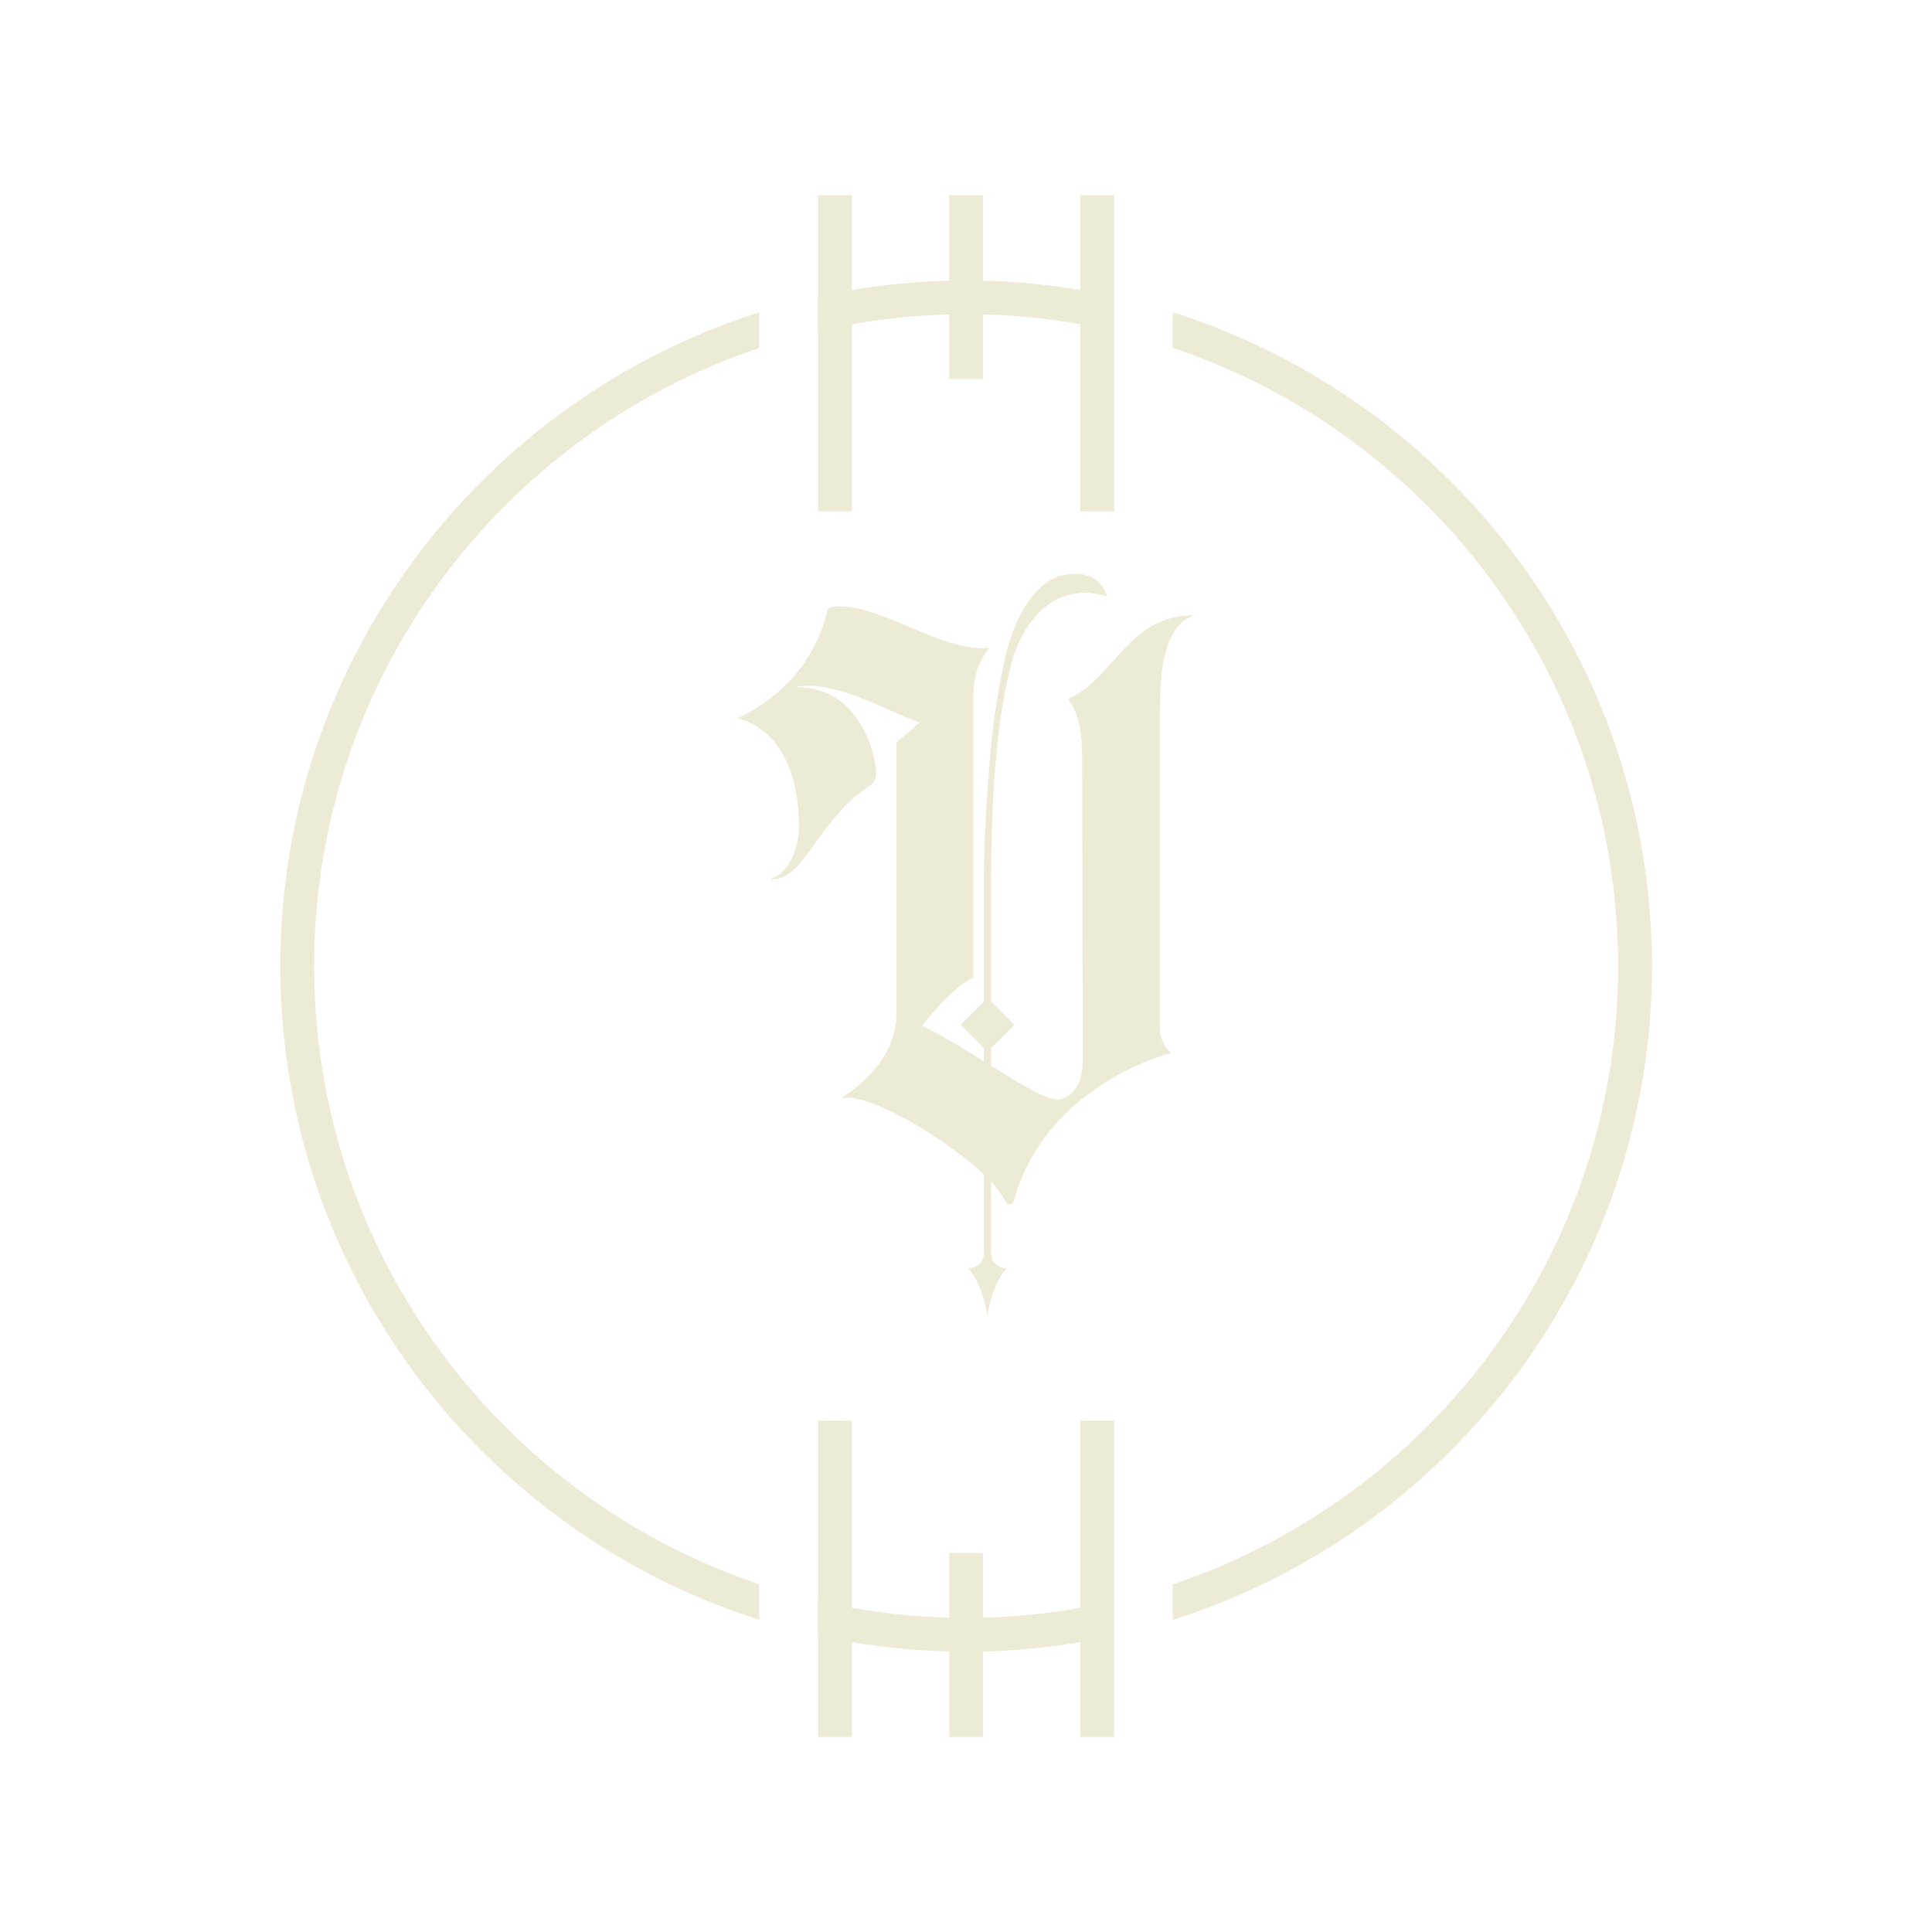 <svg xmlns="http://www.w3.org/2000/svg" xmlns:xlink="http://www.w3.org/1999/xlink" width="500" zoomAndPan="magnify" viewBox="0 0 375 375" height="500" preserveAspectRatio="xMidYMid meet" version="1.0"><defs><g/><clipPath id="7996214c3b"><path d="M 54.41 37.5 L 320.66 37.5 L 320.66 337.5 L 54.41 337.5 Z M 54.41 37.5 " clip-rule="nonzero"/></clipPath></defs><rect x="-37.5" width="450" fill="#ffffff" y="-37.5" height="450" fill-opacity="1"/><rect x="-37.5" width="450" fill="#ffffff" y="-37.5" height="450" fill-opacity="1"/><g clip-path="url(#7996214c3b)"><path fill="#edead6" d="M 158.727 57.586 C 158.746 57.574 158.773 57.574 158.793 57.566 L 158.793 37.879 L 165.352 37.879 L 165.352 56.293 C 171.516 55.254 177.828 54.637 184.246 54.477 L 184.246 37.879 L 190.805 37.879 L 190.805 54.477 C 197.23 54.637 203.535 55.254 209.699 56.293 L 209.699 37.879 L 216.258 37.879 L 216.258 99.262 L 209.699 99.262 L 209.699 62.934 C 203.543 61.836 197.23 61.191 190.805 61.031 L 190.805 73.582 L 184.246 73.582 L 184.246 61.031 C 177.82 61.199 171.504 61.848 165.352 62.934 L 165.352 99.254 L 158.793 99.254 L 158.793 64.281 C 158.773 64.293 158.746 64.293 158.727 64.301 Z M 147.363 307.496 C 97.203 290.676 60.969 243.246 60.969 187.52 C 60.969 131.781 97.203 84.352 147.363 67.531 L 147.363 60.637 C 93.531 77.711 54.41 128.129 54.41 187.52 C 54.41 246.906 93.531 297.324 147.363 314.398 Z M 216.258 310.746 L 216.258 275.766 L 209.699 275.766 L 209.699 312.086 C 203.543 313.18 197.23 313.828 190.805 313.988 L 190.805 301.438 L 184.246 301.438 L 184.246 313.988 C 177.82 313.816 171.504 313.172 165.352 312.086 L 165.352 275.766 L 158.793 275.766 L 158.793 310.746 C 158.773 310.738 158.746 310.738 158.727 310.727 L 158.727 317.441 C 158.746 317.453 158.773 317.453 158.793 317.461 L 158.793 337.148 L 165.352 337.148 L 165.352 318.734 C 171.516 319.773 177.828 320.395 184.246 320.551 L 184.246 337.148 L 190.805 337.148 L 190.805 320.551 C 197.223 320.395 203.535 319.773 209.699 318.734 L 209.699 337.148 L 216.258 337.148 Z M 227.629 60.621 L 227.629 67.512 C 277.816 84.316 314.082 131.762 314.082 187.52 C 314.082 243.273 277.816 290.723 227.629 307.523 L 227.629 314.418 C 281.488 297.371 320.641 246.938 320.641 187.52 C 320.641 128.102 281.488 77.664 227.629 60.621 Z M 227.629 60.621 " fill-opacity="1" fill-rule="nonzero"/></g><g fill="#edead6" fill-opacity="1"><g transform="translate(143.158, 220.424)"><g><path d="M 64.137 -84.691 C 66.465 -81.816 66.879 -77.566 66.879 -73.594 C 66.879 -72.496 67.016 -15.762 67.016 -14.664 C 67.016 -7.398 62.355 -6.988 62.355 -6.988 C 59.75 -6.988 55.09 -9.867 49.199 -13.566 L 49.199 -16.992 L 53.723 -21.516 L 49.199 -26.039 C 49.199 -26.039 49.199 -49.062 49.199 -49.199 C 49.199 -77.156 52.352 -88.395 53.172 -91.684 C 53.445 -93.055 57.832 -108.676 71.676 -104.703 C 71.676 -104.703 70.715 -109.773 64.137 -108.949 C 56.598 -107.992 52.898 -97.988 51.527 -90.859 C 50.297 -85.105 49.199 -77.703 48.652 -68.934 C 48.102 -61.809 47.828 -55.09 47.828 -50.156 C 47.828 -49.473 47.828 -26.039 47.828 -26.039 L 43.305 -21.516 L 47.828 -16.992 L 47.828 -14.391 C 44.129 -16.719 40.152 -19.188 35.77 -21.379 C 39.059 -25.352 43.168 -29.738 45.773 -30.562 L 45.773 -85.789 C 45.773 -88.941 46.867 -92.094 48.789 -94.699 C 39.742 -93.602 27.133 -103.742 18.5 -102.645 C 17.816 -102.645 17.406 -102.098 17.266 -101.277 C 13.566 -86.887 1.508 -81.816 0 -80.992 C 0 -80.992 11.922 -79.211 11.922 -59.887 C 11.922 -56.324 10.277 -51.117 6.578 -49.883 C 6.441 -49.883 6.441 -49.746 6.578 -49.746 C 13.293 -49.746 15.211 -61.121 25.902 -68.109 C 26.859 -68.797 26.996 -70.031 26.859 -71.262 C 26.312 -75.785 22.887 -87.023 11.512 -87.023 C 11.512 -87.023 11.512 -87.023 11.512 -87.16 C 19.188 -88.258 27.684 -83.047 35.355 -80.172 L 30.836 -76.332 C 30.836 -76.332 30.836 -28.23 30.836 -23.707 C 30.836 -13.156 20.008 -7.262 20.008 -7.262 C 26.176 -8.496 42.074 1.918 47.828 7.539 L 47.828 22.75 C 47.828 24.395 46.457 25.766 44.812 25.766 C 44.812 25.766 47.555 28.641 48.512 35.082 C 49.336 28.641 52.215 25.766 52.215 25.766 C 50.434 25.766 49.199 24.395 49.199 22.75 L 49.199 8.906 C 50.57 10.414 51.527 11.785 52.078 12.883 C 52.352 13.566 53.445 13.43 53.586 12.746 C 59.887 -10.141 84.145 -16.035 84.145 -16.035 C 82.773 -17.266 81.953 -19.051 81.953 -20.832 L 81.953 -80.719 C 81.953 -87.98 82.09 -98.945 88.668 -101 C 75.785 -101 73.457 -89.078 64.137 -84.691 Z M 64.137 -84.691 "/></g></g></g></svg>